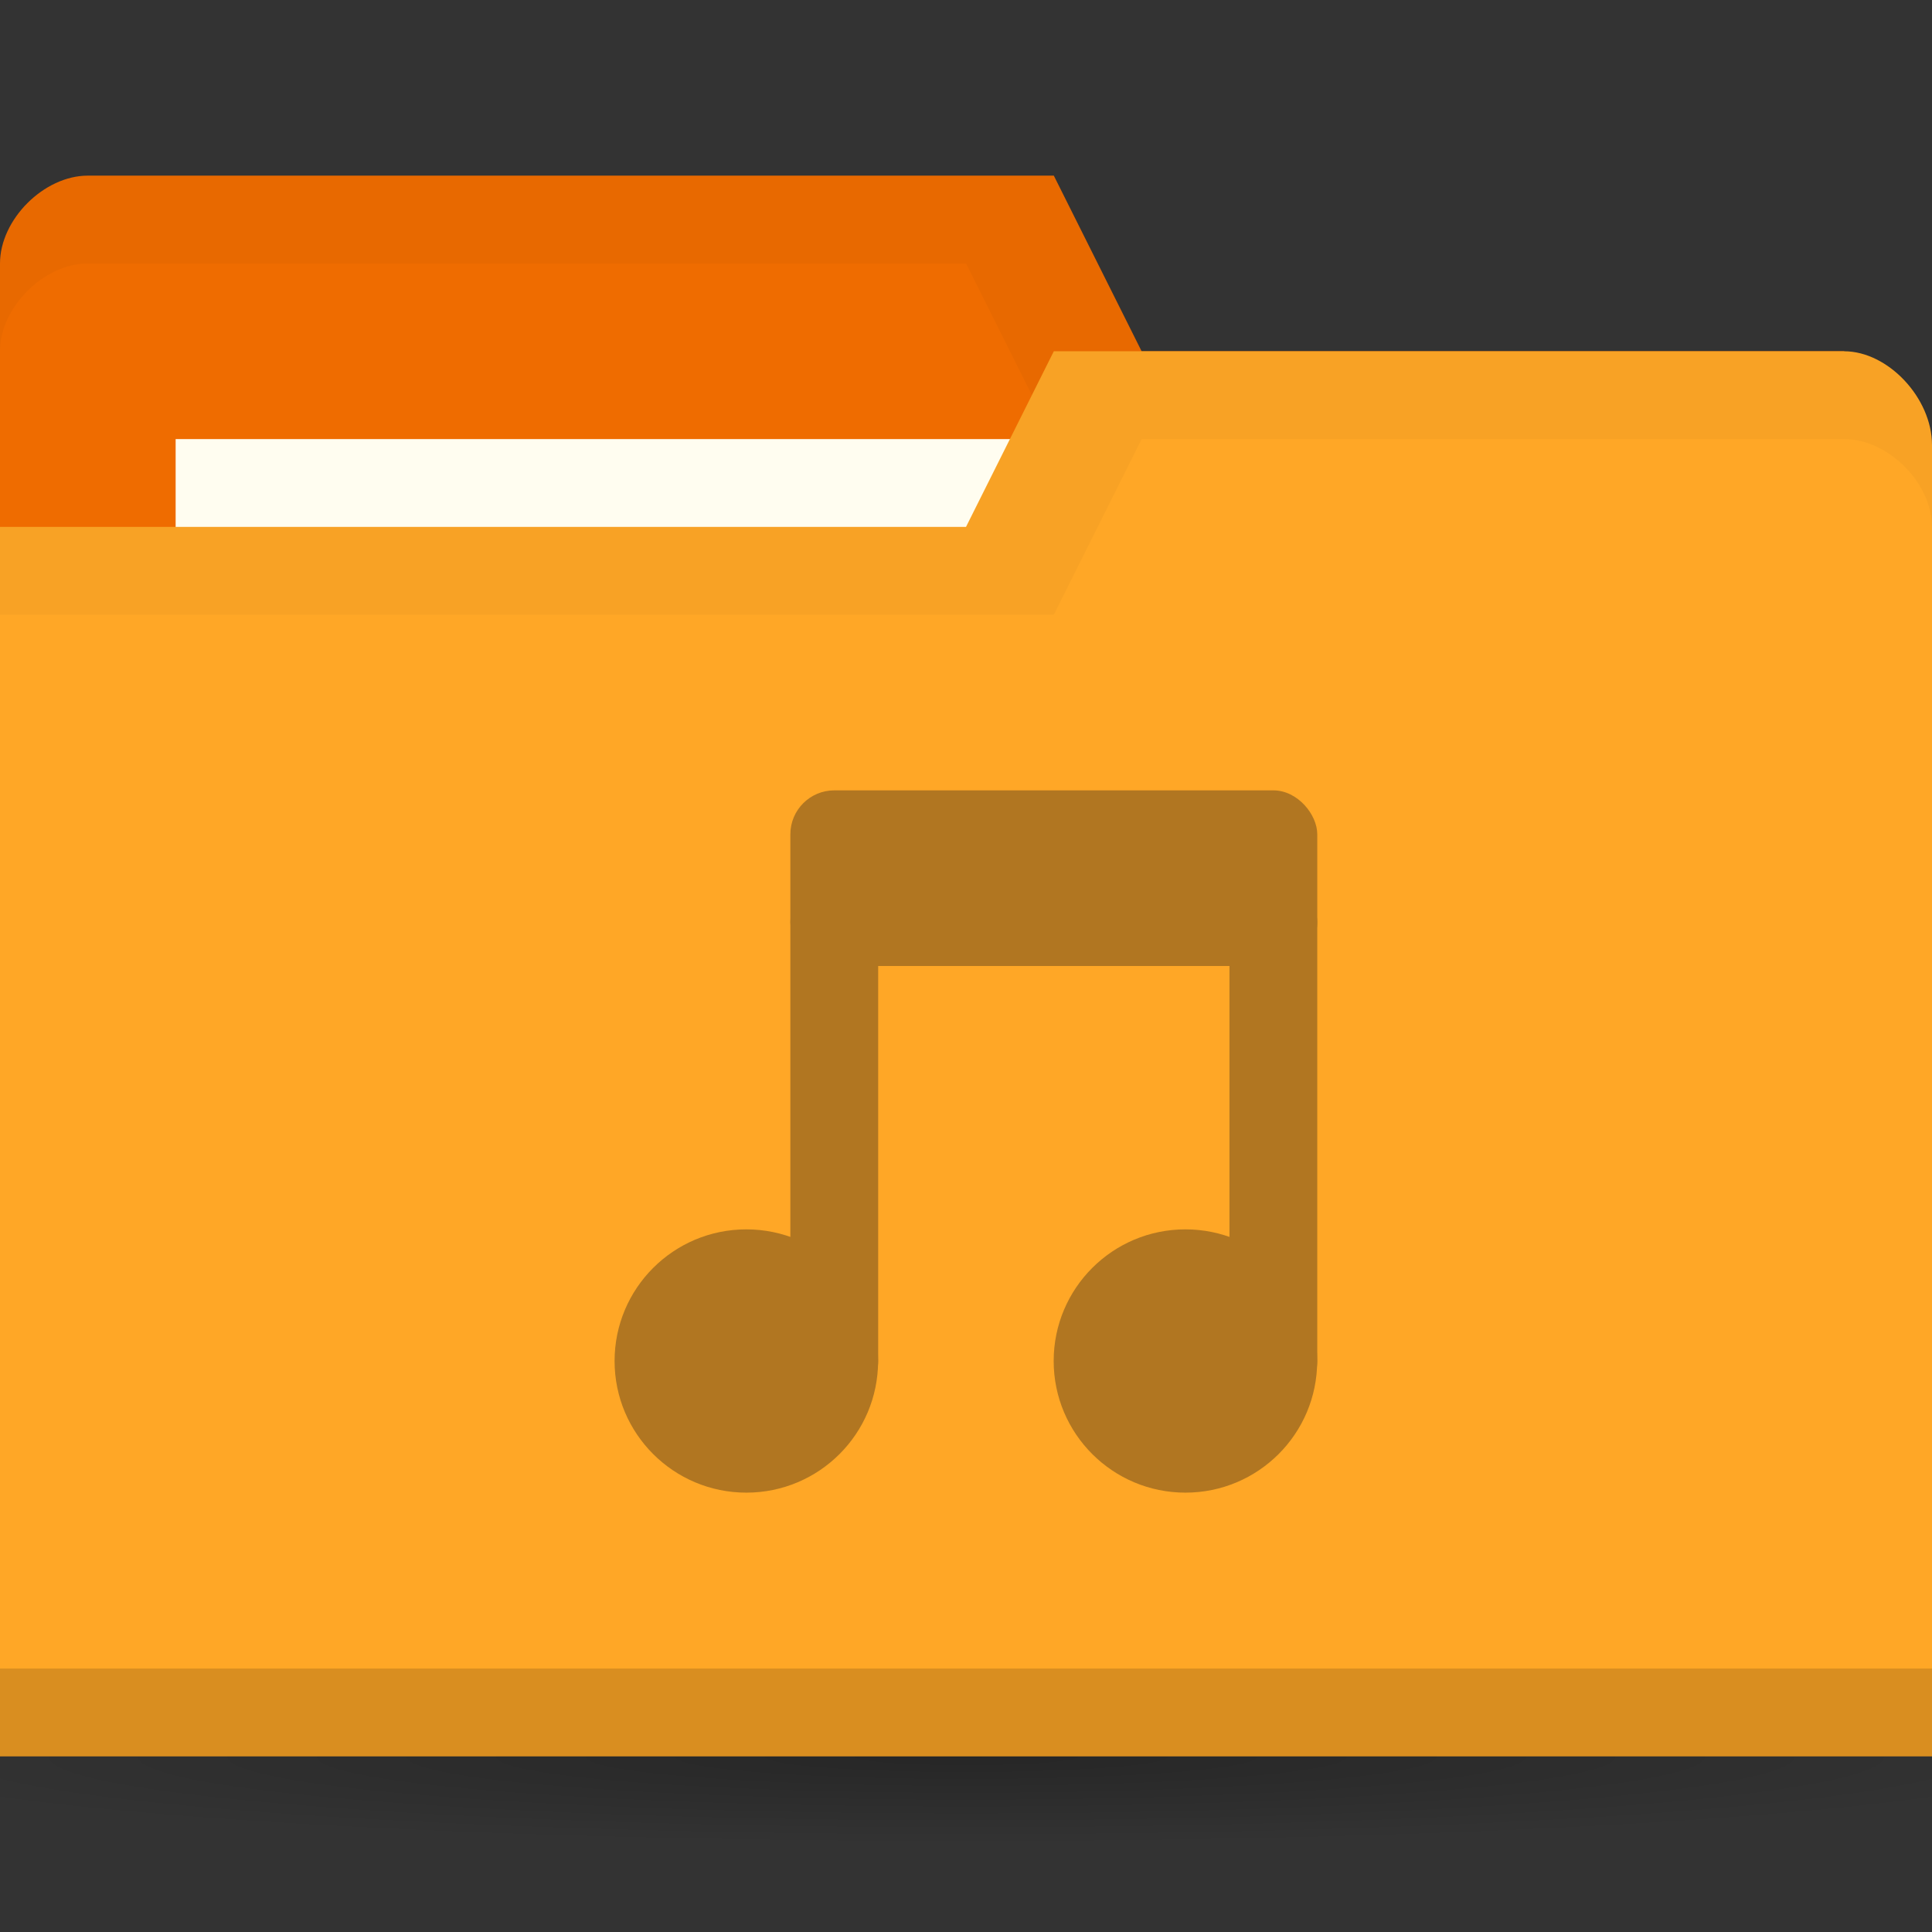 <svg xmlns="http://www.w3.org/2000/svg" xmlns:svg="http://www.w3.org/2000/svg" xmlns:xlink="http://www.w3.org/1999/xlink" id="svg2" width="22" height="22" version="1.1"><rect width="100%" height="100%" fill="#333333" stroke="none"/><defs id="defs4"><radialGradient id="radialGradient3766" cx="11" cy="19" r="11" fx="11" fy="19" gradientTransform="matrix(1,0,0,0.091,0,17.273)" gradientUnits="userSpaceOnUse" xlink:href="#linearGradient3760"/><linearGradient id="linearGradient3760"><stop id="stop3762" offset="0" stop-color="#000" stop-opacity="1"/><stop id="stop3764" offset="1" stop-color="#000" stop-opacity="0"/></linearGradient><radialGradient id="radialGradient3783" cx="11" cy="19" r="11" fx="11" fy="19" gradientTransform="matrix(1,0,0,0.091,0,17.273)" gradientUnits="userSpaceOnUse" xlink:href="#linearGradient3760"/></defs><g id="layer1" transform="translate(0,-1030.362)"><path id="path2990" fill="url(#radialGradient3783)" fill-opacity="1" stroke="none" d="M 22,19 A 11,1 0 1 1 0,19 11,1 0 1 1 22,19 z" opacity=".25" transform="matrix(1.182,0,0,1,-2,1031.362)"/><path id="path3029" fill="#ef6c00" fill-opacity="1" stroke="none" d="m 0,1033.362 0,14 22,0 0,-7 -1,-6 -8,0 -1,-2 -11,0 c -0.5,0 -1,0.5 -1,1 z"/><path id="path3806" fill="#000" fill-opacity="1" stroke="none" d="m 1,1032.362 c -0.5,0 -1,0.5 -1,1 l 0,1 c 0,-0.5 0.5,-1 1,-1 l 10,0 1,2 9,0 0,6 0,-1 0,-6 -8,0 -1,-2 z" opacity=".03"/><rect id="rect3799" width="10" height="4" x="2" y="1035.362" fill="#fffdf0" fill-opacity="1" stroke="none"/><path id="rect2987" fill="#ffa726" fill-opacity="1" stroke="none" d="m 22,1035.429 0,14.933 -22,0 0,-14 11,0 1,-2 9,0 c 0.5,0 1,0.533 1,1.067 z"/><path id="path3794" fill="#000" fill-opacity="1" stroke="none" d="m 0,1049.362 0,1 22,0 0,-1 z" opacity=".15"/><path id="path3801" fill="none" stroke="none" d="m 11,1034.862 -2.5,1.5 1.5,0 z"/><path id="path3033" fill="#000" fill-opacity="1" stroke="none" d="m 12,1034.362 -1,2 -11,0 0,1 12,0 1,-2 8,0 c 0.5,0 1,0.5 1,1 l 0,-1 c 0,-0.5 -0.5,-1 -1,-1 z" opacity=".03"/><g id="g3778" opacity="1" transform="translate(-1,0)"><path id="path3003" fill="#b17621" fill-opacity="1" stroke="none" d="m -5,8.259 c 0,0.962 -0.816,1.741 -1.823,1.741 -1.007,0 -1.823,-0.78 -1.823,-1.741 0,-0.962 0.816,-1.741 1.823,-1.741 1.007,0 1.823,0.78 1.823,1.741 z" transform="matrix(0.823,0,0,0.861,20.114,1038.749)"/><path id="path2999" fill="#b17621" fill-opacity="1" stroke="none" d="m -5,8.259 c 0,0.962 -0.816,1.741 -1.823,1.741 -1.007,0 -1.823,-0.78 -1.823,-1.741 0,-0.962 0.816,-1.741 1.823,-1.741 1.007,0 1.823,0.78 1.823,1.741 z" transform="matrix(0.823,0,0,0.861,15.114,1038.749)"/><rect id="rect3004" width="1" height="6" x="10" y="1040.362" fill="#b17621" fill-opacity="1" stroke="none" rx=".5" ry=".5"/><rect id="rect3774" width="1" height="6" x="15" y="1040.362" fill="#b17621" fill-opacity="1" stroke="none" rx=".5" ry=".5"/><rect id="rect3776" width="6" height="2" x="10" y="1039.362" fill="#b17621" fill-opacity="1" stroke="none" rx=".5" ry=".5"/></g></g></svg>